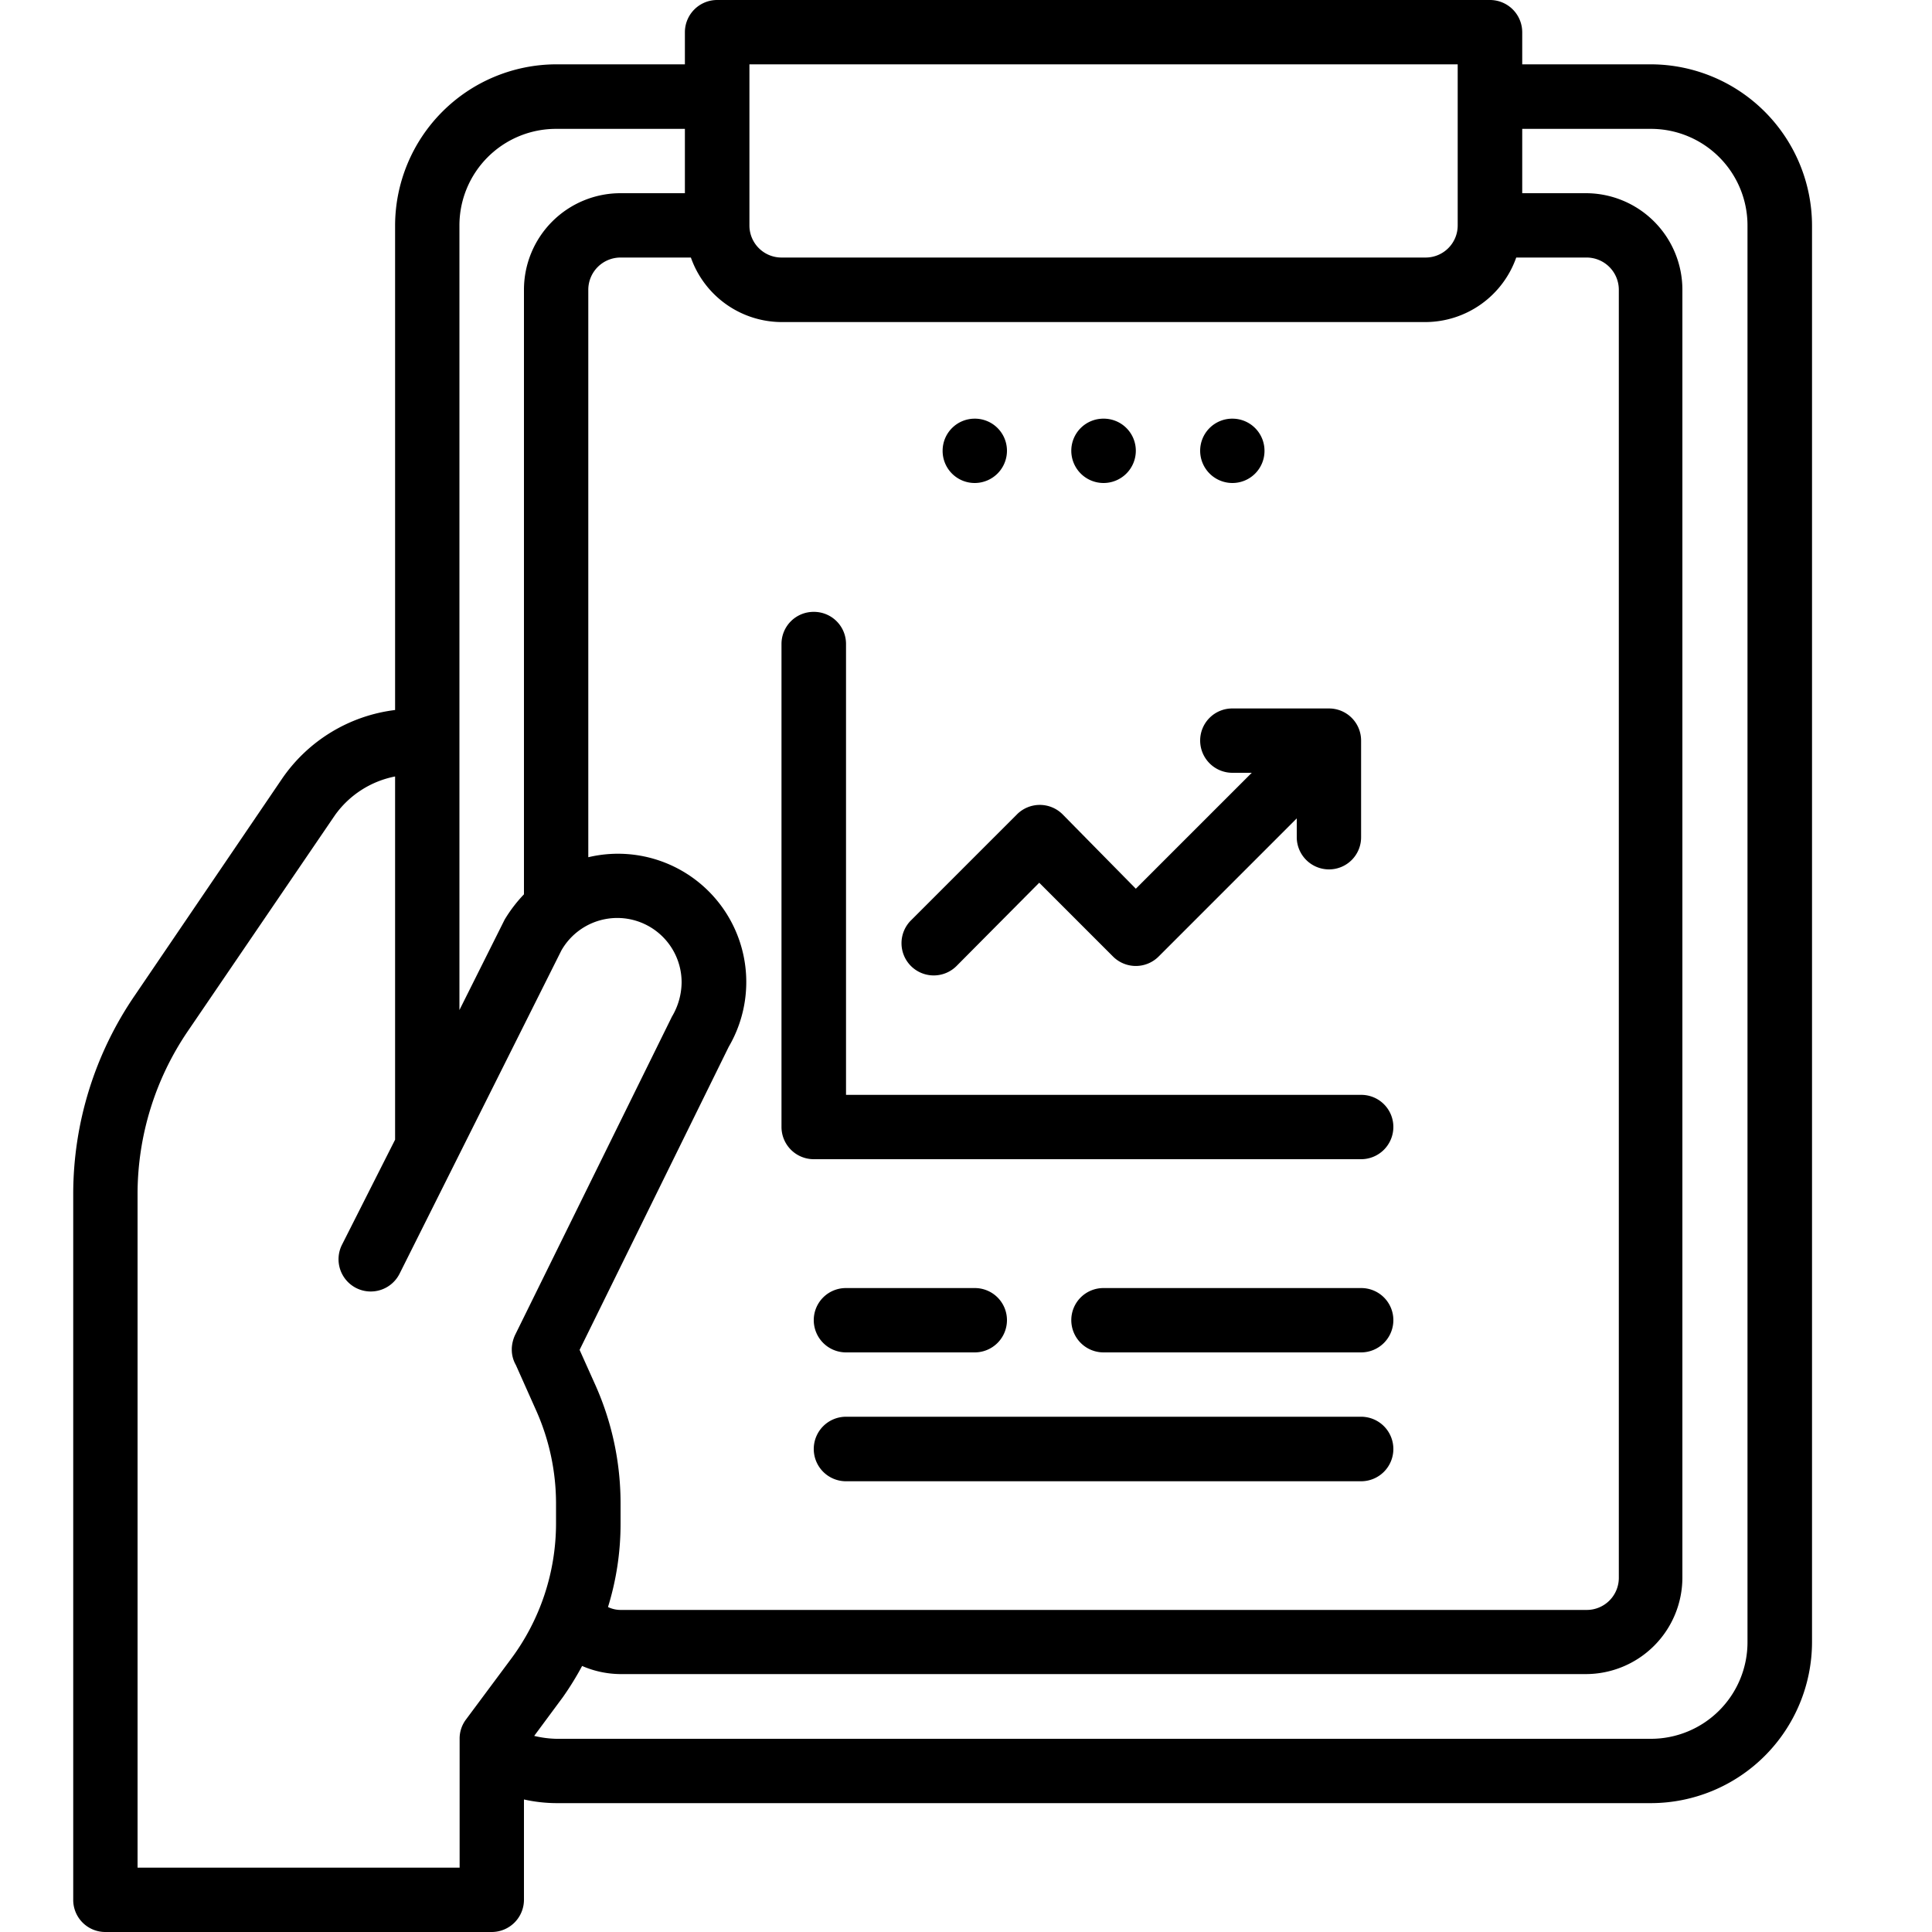 <?xml version="1.0" encoding="utf-8"?><svg id="Layer_1" data-name="Layer 1" xmlns="http://www.w3.org/2000/svg" viewBox="0 0 100 100"><title>11</title><path d="M85.45,3.33H78.79V1.67A1.67,1.67,0,0,0,77.12,0h-40a1.67,1.67,0,0,0-1.67,1.67V3.33H28.79a8.36,8.36,0,0,0-8.34,8.34V36.75a8.32,8.32,0,0,0-5.86,3.57L7,51.49A18.2,18.2,0,0,0,3.79,61.81V98.33A1.66,1.66,0,0,0,5.45,100h20a1.67,1.67,0,0,0,1.67-1.67V93.14a7.85,7.85,0,0,0,1.67.19H85.45A8.35,8.35,0,0,0,93.79,85V11.67A8.36,8.36,0,0,0,85.45,3.33Zm-46.66,0H75.45v8.34a1.66,1.66,0,0,1-1.66,1.66H40.45a1.66,1.66,0,0,1-1.66-1.66Zm1.66,13.34H73.79a5,5,0,0,0,4.69-3.34h3.64A1.67,1.67,0,0,1,83.79,15V81.67a1.66,1.66,0,0,1-1.67,1.66h-50a1.51,1.51,0,0,1-.65-.15,14.55,14.55,0,0,0,.65-4.3V77.81a15,15,0,0,0-1.29-6.09L30,69.87l7.72-15.69a6.64,6.64,0,0,0-7.27-9.81V15a1.67,1.67,0,0,1,1.67-1.67h3.64a5,5,0,0,0,4.69,3.34Zm-11.66-10h6.66V10H32.12a5,5,0,0,0-5,5V46.29a7.39,7.39,0,0,0-1,1.31l-2.34,4.68V11.67a5,5,0,0,1,5-5ZM23.79,90v6.67H7.12V61.81a15,15,0,0,1,2.61-8.45l7.61-11.17a5,5,0,0,1,3.11-2v18.8L17.7,64.43a1.67,1.67,0,0,0,.74,2.24h0a1.67,1.67,0,0,0,2.24-.74l8.38-16.74a3.33,3.33,0,0,1,6.22,1.67,3.52,3.52,0,0,1-.5,1.76L26.66,69.1a1.84,1.84,0,0,0-.17.69v.06a1.59,1.59,0,0,0,.21.8l1.08,2.42a11.83,11.83,0,0,1,1,4.72v1.09a11.75,11.75,0,0,1-2.34,7L24.12,89a1.64,1.64,0,0,0-.33,1Zm66.66-5a5,5,0,0,1-5,5H28.79a5.39,5.39,0,0,1-1.14-.15l1.48-2a15.36,15.36,0,0,0,1-1.62,5.06,5.06,0,0,0,1.95.42h50a5,5,0,0,0,5-5V15a5,5,0,0,0-5-5H78.79V6.67h6.66a5,5,0,0,1,5,5Z"/><path d="M57.12,21.67h0a1.66,1.66,0,0,1,1.67,1.66h0A1.67,1.67,0,0,1,57.12,25h0a1.67,1.67,0,0,1-1.67-1.67h0A1.66,1.66,0,0,1,57.12,21.67Z"/><path d="M63.79,21.67h0a1.66,1.66,0,0,1,1.66,1.66h0A1.66,1.66,0,0,1,63.79,25h0a1.67,1.67,0,0,1-1.67-1.67h0A1.66,1.66,0,0,1,63.79,21.67Z"/><path d="M50.45,21.67h0a1.66,1.66,0,0,1,1.67,1.66h0A1.67,1.67,0,0,1,50.45,25h0a1.66,1.66,0,0,1-1.66-1.67h0A1.66,1.66,0,0,1,50.45,21.67Z"/><path d="M53.79,45.69l3.82,3.82a1.67,1.67,0,0,0,2.36,0l7.15-7.15v1A1.67,1.67,0,0,0,68.79,45h0a1.66,1.66,0,0,0,1.66-1.67v-5a1.66,1.66,0,0,0-1.66-1.66h-5a1.66,1.66,0,0,0-1.67,1.66h0A1.67,1.67,0,0,0,63.79,40h1l-6,6L55,42.15a1.67,1.67,0,0,0-2.36,0l-5.49,5.49a1.67,1.67,0,0,0,0,2.36h0a1.67,1.67,0,0,0,2.36,0Z"/><path d="M42.12,60H70.45a1.67,1.67,0,0,0,1.67-1.67h0a1.66,1.66,0,0,0-1.67-1.66H43.79V33.33a1.66,1.66,0,0,0-1.67-1.66h0a1.66,1.66,0,0,0-1.67,1.66v25A1.67,1.67,0,0,0,42.12,60Z"/><path d="M43.79,66.67h6.66a1.66,1.66,0,0,1,1.67,1.66h0A1.67,1.67,0,0,1,50.45,70H43.79a1.67,1.67,0,0,1-1.67-1.67h0A1.66,1.66,0,0,1,43.79,66.67Z"/><path d="M57.12,66.67H70.45a1.66,1.66,0,0,1,1.67,1.66h0A1.67,1.67,0,0,1,70.45,70H57.12a1.67,1.67,0,0,1-1.67-1.67h0A1.66,1.66,0,0,1,57.12,66.67Z"/><path d="M43.79,73.33H70.45A1.67,1.67,0,0,1,72.12,75h0a1.67,1.67,0,0,1-1.67,1.67H43.79A1.67,1.67,0,0,1,42.12,75h0A1.67,1.67,0,0,1,43.79,73.33Z"/></svg>